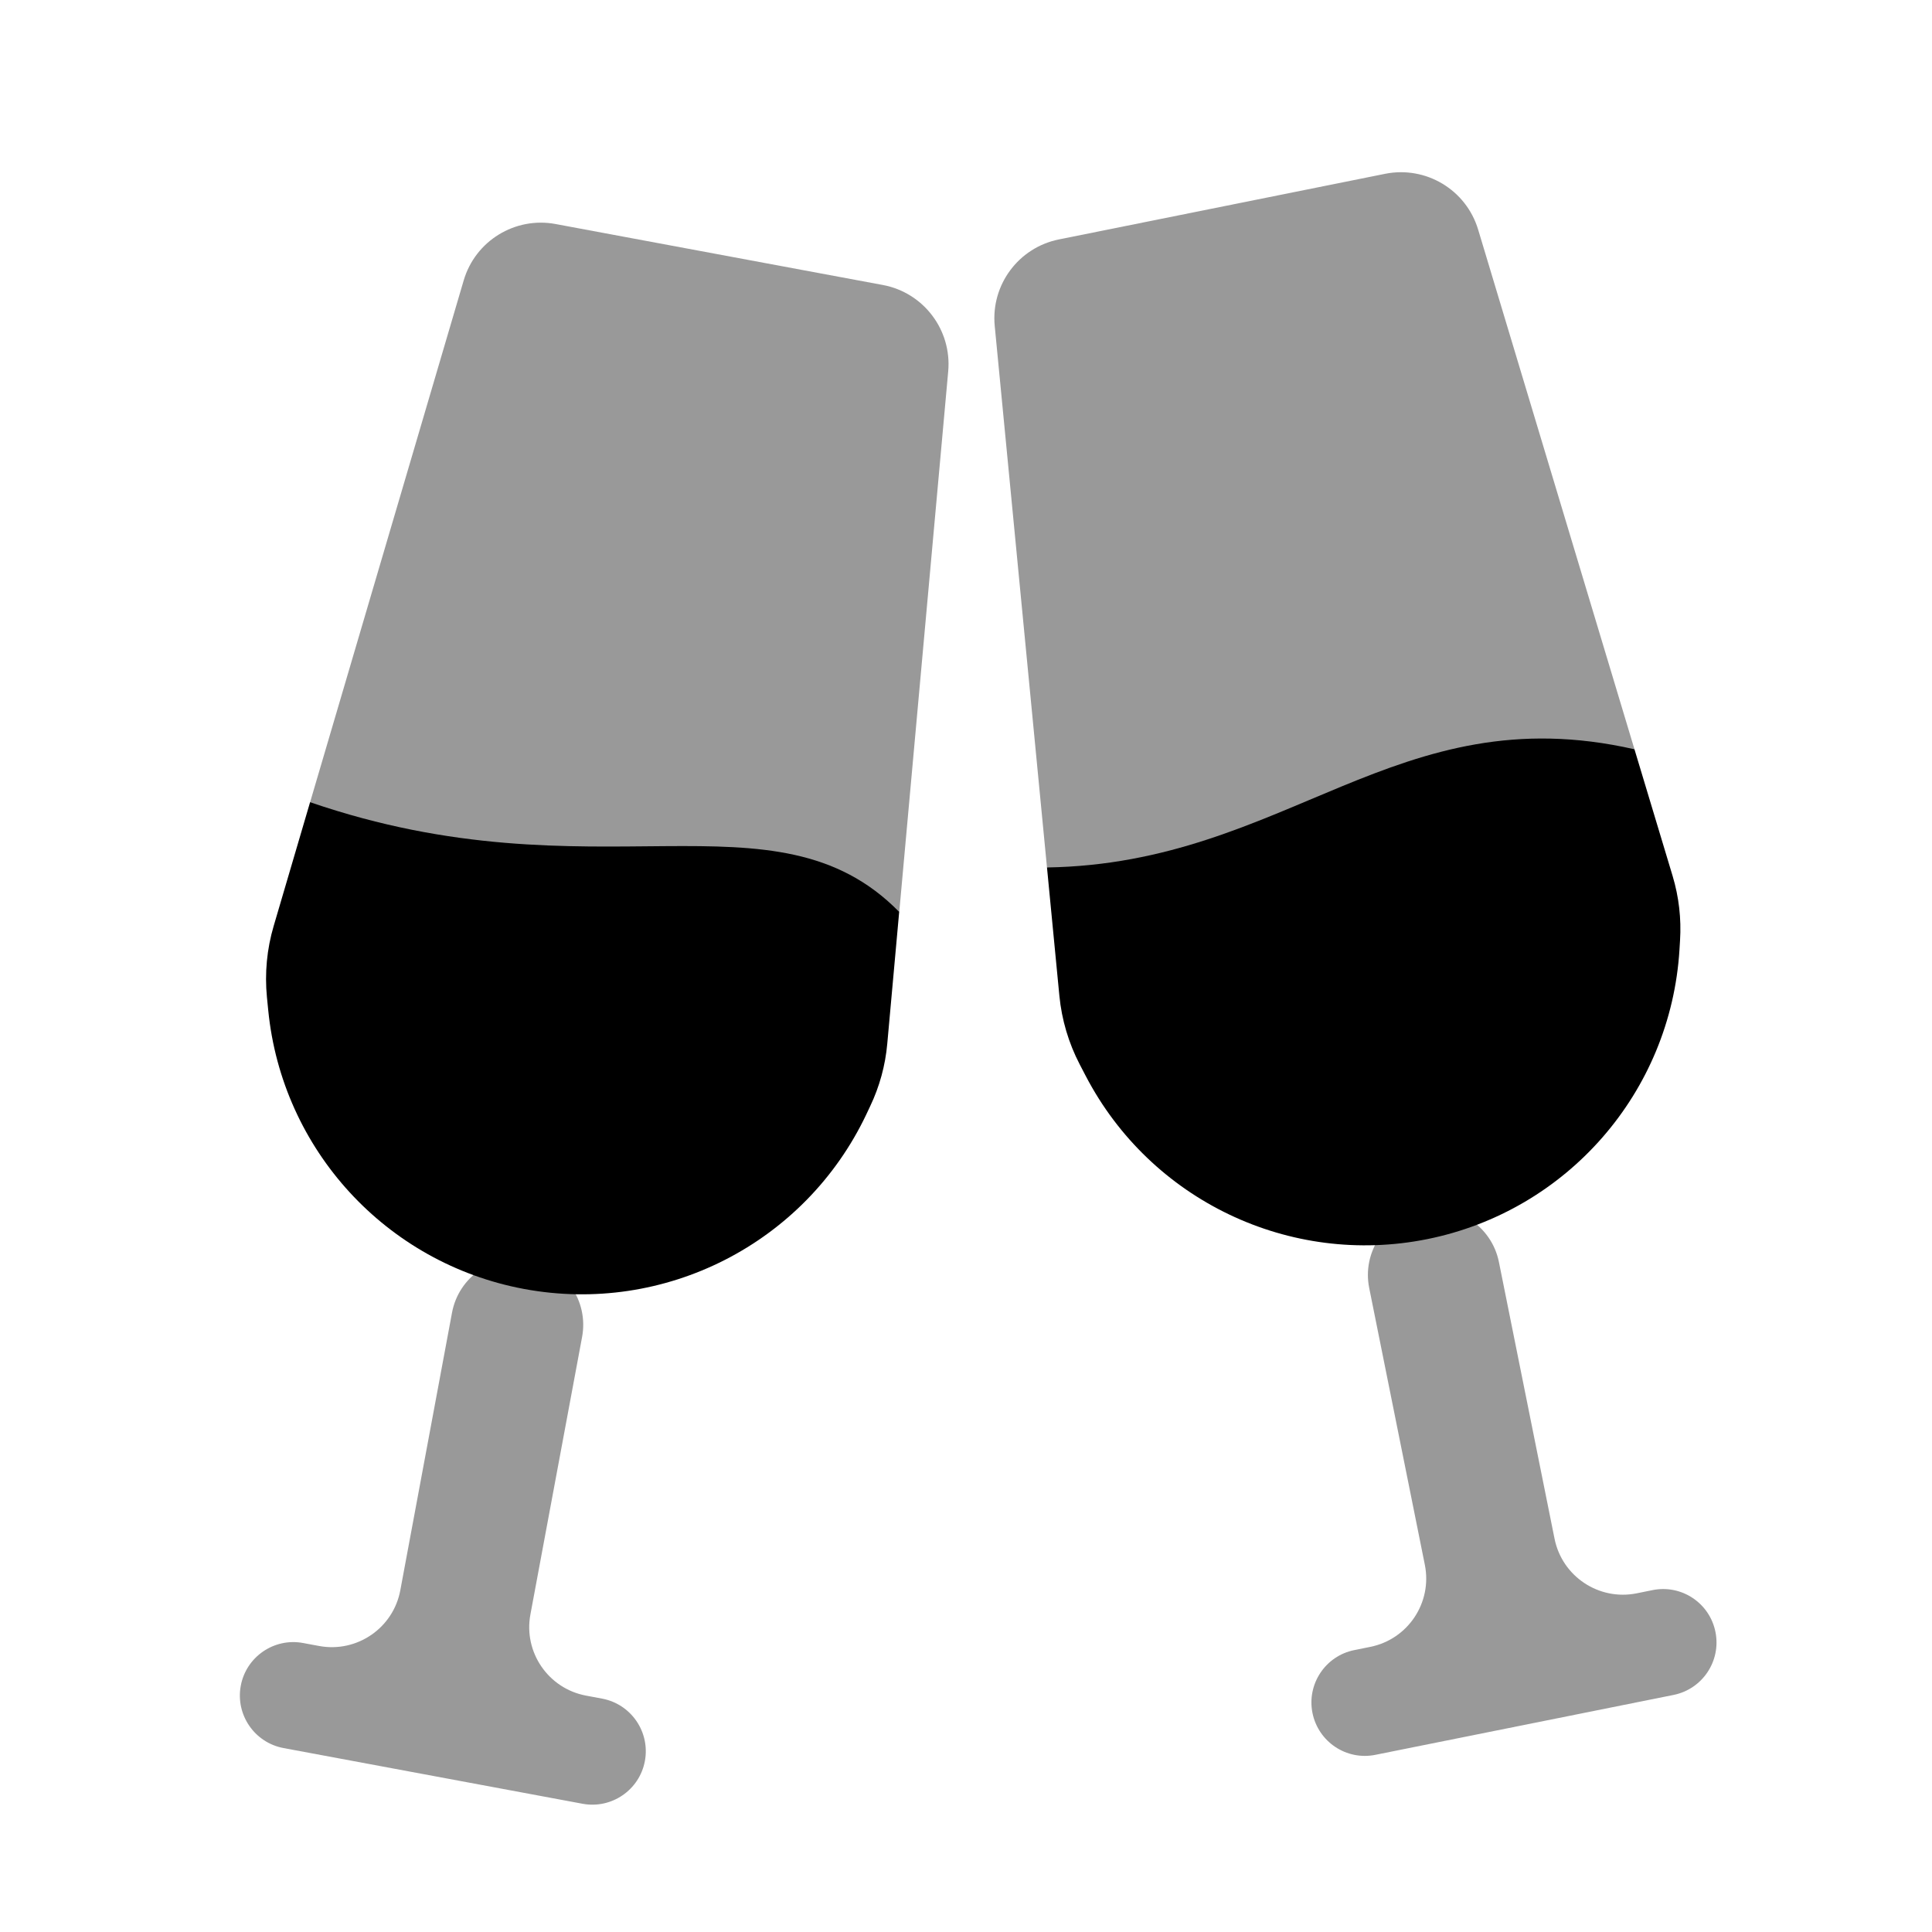 <svg width="100%" viewBox="0 0 24 24" fill="currentColor" xmlns="http://www.w3.org/2000/svg">
<path opacity="0.4" fill-rule="evenodd" clip-rule="evenodd" d="M7.231 16.608C7.314 16.162 7.02 15.732 6.573 15.649V15.649C6.127 15.566 5.698 15.861 5.615 16.307L4.973 19.754C4.886 20.224 4.434 20.534 3.964 20.447L3.765 20.41C3.405 20.343 3.058 20.581 2.991 20.941V20.941C2.924 21.301 3.162 21.648 3.522 21.715L7.237 22.407C7.597 22.474 7.944 22.236 8.011 21.876V21.876C8.078 21.515 7.84 21.169 7.48 21.101L7.282 21.064C6.812 20.977 6.501 20.525 6.589 20.055L7.231 16.608Z" fill="currentColor"></path>
<path opacity="0.4" d="M11.171 11.328C7.821 12.688 6.214 12.407 3.852 9.966L5.76 3.484C5.904 2.992 6.398 2.689 6.902 2.783L10.966 3.54C11.473 3.634 11.825 4.099 11.779 4.613L11.171 11.328Z" fill="currentColor"></path>
<path d="M3.852 9.965C7.395 11.183 9.621 9.749 11.17 11.328L11.022 12.965C10.998 13.235 10.926 13.498 10.809 13.743L10.76 13.847C9.998 15.448 8.254 16.337 6.51 16.012C4.798 15.693 3.503 14.282 3.332 12.549L3.316 12.388C3.287 12.09 3.315 11.789 3.4 11.502L3.852 9.965Z" fill="currentColor"></path>
<path opacity="0.4" fill-rule="evenodd" clip-rule="evenodd" d="M18.62 15.677C18.53 15.232 18.097 14.944 17.652 15.033V15.033C17.207 15.123 16.919 15.556 17.009 16.001L17.7 19.439C17.794 19.907 17.491 20.364 17.022 20.458L16.824 20.498C16.465 20.57 16.232 20.92 16.304 21.279V21.279C16.377 21.639 16.727 21.872 17.086 21.799L20.79 21.055C21.15 20.982 21.382 20.632 21.31 20.273V20.273C21.238 19.913 20.888 19.68 20.528 19.753L20.331 19.793C19.862 19.887 19.405 19.583 19.311 19.114L18.62 15.677Z" fill="currentColor"></path>
<path opacity="0.4" d="M20.304 9.308C17.967 11.83 16.389 12.195 13.006 10.776L12.357 4.051C12.307 3.54 12.652 3.075 13.155 2.974L17.207 2.159C17.713 2.058 18.213 2.357 18.362 2.852L20.304 9.308Z" fill="currentColor"></path>
<path d="M13.006 10.776C15.99 10.728 17.341 8.633 20.304 9.308L20.778 10.882C20.856 11.142 20.887 11.413 20.87 11.683L20.863 11.798C20.754 13.568 19.468 15.043 17.729 15.393C16.022 15.736 14.294 14.911 13.488 13.367L13.413 13.223C13.275 12.958 13.189 12.668 13.16 12.37L13.006 10.776Z" fill="currentColor"></path>
</svg>